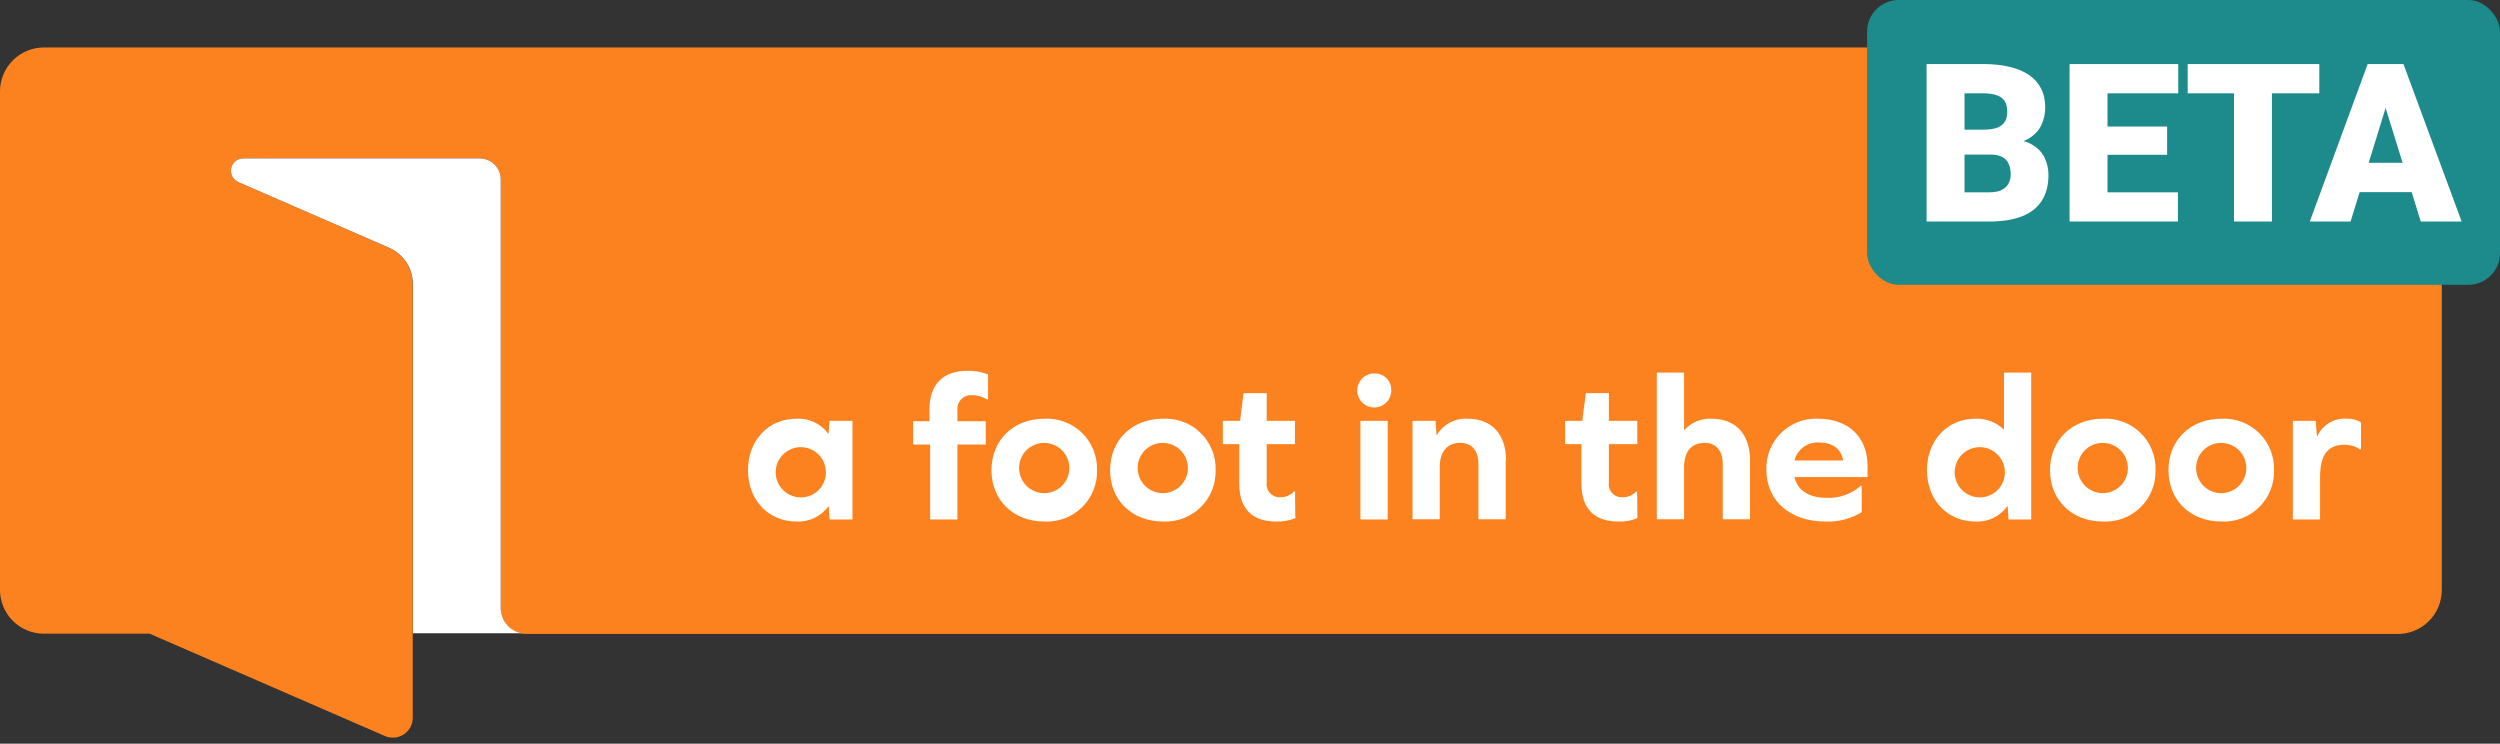 <svg width="158" height="47" viewBox="0 0 158 47" fill="none" xmlns="http://www.w3.org/2000/svg">
<rect x="0" y="0" width="158" height="47" fill="#333333" stroke="none"/>
<path d="M154.321 5.777V37.294C154.319 37.661 154.246 38.023 154.104 38.362C153.962 38.7 153.755 39.006 153.494 39.264C153.233 39.522 152.924 39.725 152.584 39.863C152.244 40 151.881 40.07 151.514 40.066H33.287C33.178 40.072 33.07 40.063 32.964 40.04C32.592 39.966 32.257 39.765 32.016 39.472C31.776 39.178 31.645 38.81 31.647 38.431V11.355C31.649 11.004 31.512 10.665 31.267 10.414C31.021 10.162 30.686 10.018 30.334 10.012H15.341C15.166 10.019 14.998 10.085 14.864 10.2C14.731 10.314 14.64 10.47 14.607 10.643C14.573 10.815 14.599 10.994 14.68 11.15C14.761 11.306 14.893 11.43 15.053 11.502L24.566 15.651C25.02 15.849 25.406 16.176 25.676 16.592C25.946 17.007 26.089 17.493 26.085 17.988V45.339C26.09 45.552 26.04 45.762 25.94 45.951C25.841 46.139 25.695 46.299 25.517 46.416C25.339 46.532 25.134 46.602 24.922 46.617C24.709 46.633 24.497 46.595 24.303 46.506L9.457 40.049H2.776C2.412 40.05 2.051 39.978 1.714 39.839C1.377 39.7 1.071 39.496 0.813 39.239C0.556 38.981 0.351 38.675 0.211 38.339C0.072 38.002 -4.39313e-07 37.641 0 37.277V5.777C0 5.04 0.293 4.334 0.813 3.813C1.334 3.293 2.04 3 2.776 3H151.514C151.881 2.997 152.245 3.066 152.585 3.204C152.925 3.342 153.235 3.546 153.496 3.804C153.756 4.062 153.964 4.369 154.105 4.708C154.247 5.046 154.32 5.41 154.321 5.777Z" fill="#FC821F"/>
<rect x="118" width="40" height="18" rx="2" fill="#1D8A8B"/>
<path d="M125.819 9.769H123.256L123.242 8.196H125.32C125.694 8.196 125.993 8.155 126.216 8.073C126.439 7.987 126.601 7.861 126.701 7.697C126.806 7.533 126.858 7.328 126.858 7.082C126.858 6.799 126.806 6.572 126.701 6.398C126.596 6.225 126.43 6.1 126.202 6.022C125.979 5.94 125.689 5.899 125.334 5.899H124.158V14H121.759V4.047H125.334C125.949 4.047 126.498 4.104 126.981 4.218C127.465 4.327 127.875 4.496 128.212 4.724C128.554 4.952 128.813 5.239 128.991 5.585C129.169 5.927 129.258 6.33 129.258 6.795C129.258 7.201 129.171 7.581 128.998 7.937C128.825 8.292 128.535 8.581 128.13 8.805C127.729 9.023 127.18 9.137 126.482 9.146L125.819 9.769ZM125.724 14H122.675L123.495 12.154H125.724C126.052 12.154 126.314 12.104 126.51 12.004C126.71 11.899 126.854 11.762 126.94 11.594C127.032 11.421 127.077 11.229 127.077 11.02C127.077 10.764 127.034 10.543 126.947 10.356C126.865 10.17 126.733 10.026 126.551 9.926C126.368 9.821 126.125 9.769 125.819 9.769H123.803L123.816 8.196H126.229L126.79 8.825C127.455 8.798 127.982 8.891 128.369 9.105C128.761 9.32 129.041 9.602 129.21 9.953C129.379 10.304 129.463 10.671 129.463 11.054C129.463 11.705 129.322 12.25 129.039 12.688C128.761 13.125 128.344 13.453 127.788 13.672C127.232 13.891 126.544 14 125.724 14ZM137.646 12.154V14H132.341V12.154H137.646ZM133.195 4.047V14H130.796V4.047H133.195ZM136.962 7.998V9.782H132.341V7.998H136.962ZM137.666 4.047V5.899H132.341V4.047H137.666ZM143.586 4.047V14H141.187V4.047H143.586ZM146.58 4.047V5.899H138.261V4.047H146.58ZM150.982 6.139L148.556 14H145.979L149.636 4.047H151.27L150.982 6.139ZM152.992 14L150.559 6.139L150.244 4.047H151.898L155.576 14H152.992ZM152.896 10.288V12.141H147.79V10.288H152.896Z" fill="white"/>
<path d="M26.098 40.023V17.988C26.102 17.493 25.96 17.007 25.69 16.591C25.42 16.176 25.033 15.849 24.579 15.651L15.053 11.502C14.892 11.429 14.761 11.305 14.68 11.149C14.599 10.992 14.574 10.813 14.608 10.641C14.642 10.468 14.733 10.312 14.867 10.198C15.001 10.084 15.17 10.018 15.345 10.012H30.334C30.686 10.017 31.022 10.161 31.268 10.412C31.514 10.664 31.65 11.003 31.647 11.355V38.413C31.645 38.793 31.775 39.161 32.015 39.455C32.256 39.749 32.591 39.95 32.964 40.023H26.098Z" fill="white"/>
<path d="M52.429 32.83L52.373 31.995H52.351C52.122 32.315 51.815 32.571 51.46 32.739C51.105 32.908 50.712 32.984 50.32 32.959C48.559 32.959 47.272 31.595 47.272 29.714C47.272 27.833 48.563 26.464 50.32 26.464C50.708 26.438 51.097 26.511 51.45 26.675C51.803 26.84 52.109 27.092 52.338 27.407H52.364L52.429 26.597H53.875V32.83H52.429ZM52.192 29.714C52.166 29.406 52.051 29.113 51.861 28.87C51.671 28.627 51.415 28.444 51.123 28.344C50.831 28.244 50.516 28.232 50.217 28.308C49.918 28.384 49.648 28.546 49.439 28.773C49.23 29.001 49.092 29.284 49.042 29.588C48.992 29.893 49.031 30.206 49.156 30.488C49.28 30.77 49.484 31.01 49.743 31.179C50.002 31.347 50.304 31.436 50.612 31.436C50.832 31.436 51.05 31.392 51.252 31.303C51.453 31.215 51.634 31.086 51.783 30.924C51.931 30.762 52.045 30.57 52.115 30.362C52.186 30.154 52.212 29.933 52.192 29.714Z" fill="white"/>
<path d="M62.445 23.627V25.241H62.381C62.09 25.062 61.754 24.969 61.412 24.975C61.288 24.968 61.163 24.988 61.047 25.034C60.931 25.08 60.826 25.151 60.74 25.241C60.654 25.332 60.589 25.44 60.549 25.558C60.509 25.676 60.495 25.802 60.508 25.926V26.619H62.299V28.095H60.508V32.83H58.786V28.095H57.71V26.619H58.743V25.878C58.743 24.312 59.578 23.438 61.12 23.438C61.56 23.421 61.999 23.493 62.411 23.649" fill="white"/>
<path d="M69.333 29.714C69.344 30.151 69.266 30.585 69.101 30.99C68.937 31.395 68.691 31.761 68.378 32.066C68.065 32.371 67.692 32.608 67.283 32.762C66.874 32.915 66.437 32.983 66.001 32.959C64.038 32.959 62.661 31.608 62.661 29.714C62.661 27.82 64.038 26.464 66.001 26.464C66.438 26.44 66.875 26.507 67.285 26.66C67.694 26.814 68.067 27.051 68.381 27.357C68.694 27.662 68.94 28.03 69.104 28.435C69.268 28.841 69.346 29.276 69.333 29.714ZM64.412 29.714C64.438 30.021 64.553 30.314 64.743 30.557C64.932 30.8 65.188 30.983 65.48 31.083C65.771 31.183 66.086 31.196 66.385 31.12C66.683 31.045 66.954 30.884 67.163 30.657C67.372 30.431 67.51 30.148 67.561 29.844C67.613 29.54 67.575 29.228 67.451 28.946C67.328 28.663 67.125 28.422 66.868 28.253C66.61 28.084 66.309 27.993 66.001 27.992C65.78 27.99 65.561 28.034 65.359 28.122C65.156 28.209 64.974 28.338 64.825 28.5C64.675 28.663 64.561 28.855 64.49 29.064C64.419 29.272 64.393 29.494 64.412 29.714Z" fill="white"/>
<path d="M76.827 29.714C76.838 30.15 76.76 30.584 76.596 30.989C76.432 31.394 76.186 31.76 75.873 32.065C75.561 32.37 75.188 32.606 74.78 32.76C74.371 32.914 73.935 32.982 73.499 32.959C71.536 32.959 70.159 31.608 70.159 29.714C70.159 27.82 71.536 26.464 73.499 26.464C73.936 26.441 74.373 26.508 74.782 26.662C75.191 26.816 75.564 27.053 75.876 27.359C76.189 27.664 76.435 28.031 76.599 28.436C76.762 28.842 76.84 29.277 76.827 29.714ZM71.907 29.714C71.933 30.021 72.047 30.314 72.236 30.557C72.426 30.799 72.682 30.982 72.973 31.082C73.264 31.183 73.578 31.196 73.877 31.121C74.176 31.046 74.446 30.885 74.655 30.659C74.865 30.433 75.004 30.151 75.055 29.847C75.107 29.543 75.069 29.231 74.947 28.949C74.824 28.666 74.622 28.425 74.365 28.255C74.108 28.085 73.807 27.994 73.499 27.992C73.278 27.989 73.059 28.033 72.856 28.12C72.653 28.208 72.47 28.337 72.32 28.499C72.17 28.661 72.056 28.853 71.984 29.062C71.913 29.272 71.887 29.494 71.907 29.714Z" fill="white"/>
<path d="M81.863 32.748C81.476 32.909 81.059 32.981 80.641 32.959C79.13 32.959 78.32 32.142 78.32 30.562V28.07H77.283V26.597H78.372L78.591 24.846H80.055V26.597H81.841V28.07H80.055V30.497C80.038 30.617 80.048 30.739 80.085 30.855C80.121 30.971 80.182 31.076 80.265 31.165C80.347 31.254 80.449 31.323 80.561 31.368C80.674 31.412 80.795 31.431 80.916 31.423C81.077 31.429 81.237 31.4 81.385 31.338C81.534 31.277 81.668 31.184 81.777 31.066H81.846L81.863 32.748Z" fill="white"/>
<path d="M87.928 24.66C87.931 24.874 87.871 25.084 87.755 25.263C87.639 25.442 87.472 25.583 87.276 25.667C87.079 25.751 86.863 25.775 86.653 25.735C86.443 25.696 86.249 25.595 86.097 25.445C85.945 25.295 85.841 25.103 85.798 24.894C85.755 24.685 85.775 24.468 85.856 24.27C85.937 24.072 86.075 23.903 86.252 23.784C86.43 23.665 86.638 23.602 86.852 23.602C86.993 23.595 87.135 23.618 87.267 23.668C87.4 23.719 87.52 23.796 87.621 23.896C87.722 23.995 87.802 24.114 87.855 24.246C87.907 24.378 87.932 24.519 87.928 24.66ZM85.978 26.597H87.7V32.83H85.978V26.597Z" fill="white"/>
<path d="M95.16 29.116V32.817H93.438V29.331C93.438 28.47 93.007 27.988 92.284 27.988C91.475 27.988 90.993 28.534 90.993 29.503V32.817H89.271V26.597H90.722L90.786 27.488H90.812C91.011 27.155 91.297 26.883 91.641 26.703C91.984 26.522 92.371 26.439 92.758 26.464C94.286 26.464 95.185 27.445 95.185 29.128" fill="white"/>
<path d="M103.485 32.748C103.099 32.91 102.683 32.982 102.266 32.959C100.755 32.959 99.946 32.142 99.946 30.562V28.07H98.913V26.597H99.998L100.226 24.846H101.681V26.597H103.476V28.07H101.681V30.497C101.664 30.617 101.674 30.739 101.71 30.855C101.747 30.971 101.808 31.076 101.891 31.165C101.973 31.254 102.075 31.323 102.187 31.368C102.3 31.412 102.421 31.431 102.542 31.423C102.703 31.429 102.863 31.4 103.011 31.338C103.16 31.277 103.293 31.184 103.403 31.066H103.467L103.485 32.748Z" fill="white"/>
<path d="M110.6 29.116V32.817H108.878V29.331C108.878 28.47 108.448 27.988 107.724 27.988C106.915 27.988 106.433 28.535 106.433 29.503V32.817H104.711V23.55H106.433V27.17H106.459C106.675 26.931 106.942 26.743 107.24 26.621C107.538 26.499 107.859 26.445 108.181 26.464C109.704 26.464 110.604 27.445 110.604 29.128" fill="white"/>
<path d="M113.411 30.149C113.596 31.009 114.366 31.466 115.438 31.466C116.226 31.5 116.997 31.228 117.59 30.708H117.659V32.374C116.96 32.797 116.151 33.001 115.335 32.959C113.135 32.959 111.637 31.634 111.637 29.714C111.619 29.282 111.69 28.851 111.847 28.449C112.004 28.046 112.243 27.681 112.548 27.375C112.854 27.07 113.22 26.831 113.622 26.674C114.025 26.517 114.455 26.446 114.887 26.464C116.82 26.464 118.029 27.618 118.029 29.447V30.149H113.411ZM113.411 29.103H116.484C116.368 28.345 115.782 27.962 114.96 27.962C114.61 27.942 114.263 28.046 113.98 28.254C113.698 28.462 113.496 28.762 113.411 29.103Z" fill="white"/>
<path d="M126.94 32.83L126.884 31.995H126.858C126.63 32.315 126.324 32.571 125.969 32.74C125.614 32.909 125.223 32.984 124.83 32.959C123.07 32.959 121.783 31.595 121.783 29.714C121.783 27.833 123.074 26.464 124.83 26.464C125.158 26.448 125.486 26.499 125.793 26.613C126.101 26.727 126.383 26.901 126.621 27.127H126.651V23.55H128.373V32.83H126.94ZM126.703 29.714C126.677 29.406 126.562 29.113 126.372 28.87C126.182 28.627 125.926 28.444 125.634 28.344C125.342 28.244 125.027 28.232 124.728 28.308C124.429 28.384 124.158 28.546 123.95 28.773C123.741 29.001 123.603 29.284 123.553 29.589C123.503 29.893 123.542 30.206 123.667 30.488C123.791 30.77 123.995 31.01 124.254 31.179C124.513 31.347 124.815 31.436 125.123 31.436C125.343 31.436 125.56 31.39 125.762 31.302C125.963 31.214 126.144 31.084 126.292 30.922C126.441 30.761 126.554 30.57 126.625 30.361C126.695 30.153 126.722 29.933 126.703 29.714Z" fill="white"/>
<path d="M136.229 29.714C136.241 30.15 136.163 30.585 135.999 30.99C135.835 31.395 135.589 31.761 135.277 32.066C134.964 32.371 134.592 32.608 134.183 32.762C133.774 32.916 133.338 32.983 132.901 32.959C130.939 32.959 129.561 31.608 129.561 29.714C129.561 27.82 130.939 26.464 132.901 26.464C133.338 26.44 133.775 26.507 134.184 26.661C134.594 26.814 134.967 27.052 135.28 27.357C135.593 27.663 135.839 28.03 136.002 28.436C136.165 28.841 136.243 29.277 136.229 29.714ZM131.313 29.714C131.339 30.021 131.454 30.314 131.643 30.557C131.833 30.8 132.089 30.983 132.38 31.083C132.672 31.183 132.986 31.196 133.285 31.12C133.584 31.045 133.854 30.884 134.063 30.657C134.272 30.431 134.411 30.148 134.462 29.844C134.513 29.541 134.475 29.228 134.352 28.946C134.229 28.663 134.026 28.422 133.768 28.253C133.511 28.084 133.21 27.993 132.901 27.992C132.681 27.989 132.462 28.033 132.259 28.12C132.056 28.208 131.873 28.337 131.724 28.499C131.574 28.661 131.46 28.854 131.389 29.063C131.318 29.272 131.293 29.494 131.313 29.714Z" fill="white"/>
<path d="M143.719 29.714C143.731 30.151 143.652 30.585 143.488 30.99C143.323 31.395 143.077 31.761 142.764 32.066C142.451 32.371 142.078 32.608 141.669 32.762C141.26 32.915 140.823 32.983 140.387 32.959C138.428 32.959 137.047 31.608 137.047 29.714C137.047 27.82 138.428 26.464 140.387 26.464C140.824 26.44 141.261 26.507 141.671 26.66C142.08 26.814 142.454 27.051 142.767 27.357C143.08 27.662 143.326 28.03 143.49 28.435C143.654 28.841 143.732 29.276 143.719 29.714ZM138.799 29.714C138.824 30.021 138.939 30.314 139.129 30.557C139.318 30.8 139.574 30.983 139.866 31.083C140.157 31.183 140.472 31.196 140.771 31.12C141.069 31.045 141.34 30.884 141.549 30.657C141.758 30.431 141.896 30.148 141.948 29.844C141.999 29.54 141.961 29.228 141.837 28.946C141.714 28.663 141.512 28.422 141.254 28.253C140.996 28.084 140.695 27.993 140.387 27.992C140.166 27.99 139.948 28.034 139.745 28.122C139.542 28.209 139.36 28.338 139.211 28.5C139.061 28.663 138.947 28.855 138.876 29.064C138.805 29.272 138.779 29.494 138.799 29.714Z" fill="white"/>
<path d="M149.215 26.705V28.401H149.151C148.862 28.205 148.519 28.102 148.169 28.108C147.111 28.108 146.628 28.758 146.628 30.153V32.83H144.907V26.597H146.353L146.43 27.566H146.456C146.615 27.214 146.878 26.919 147.21 26.722C147.542 26.524 147.926 26.434 148.311 26.464C148.635 26.446 148.956 26.53 149.228 26.705" fill="white"/>
</svg>
